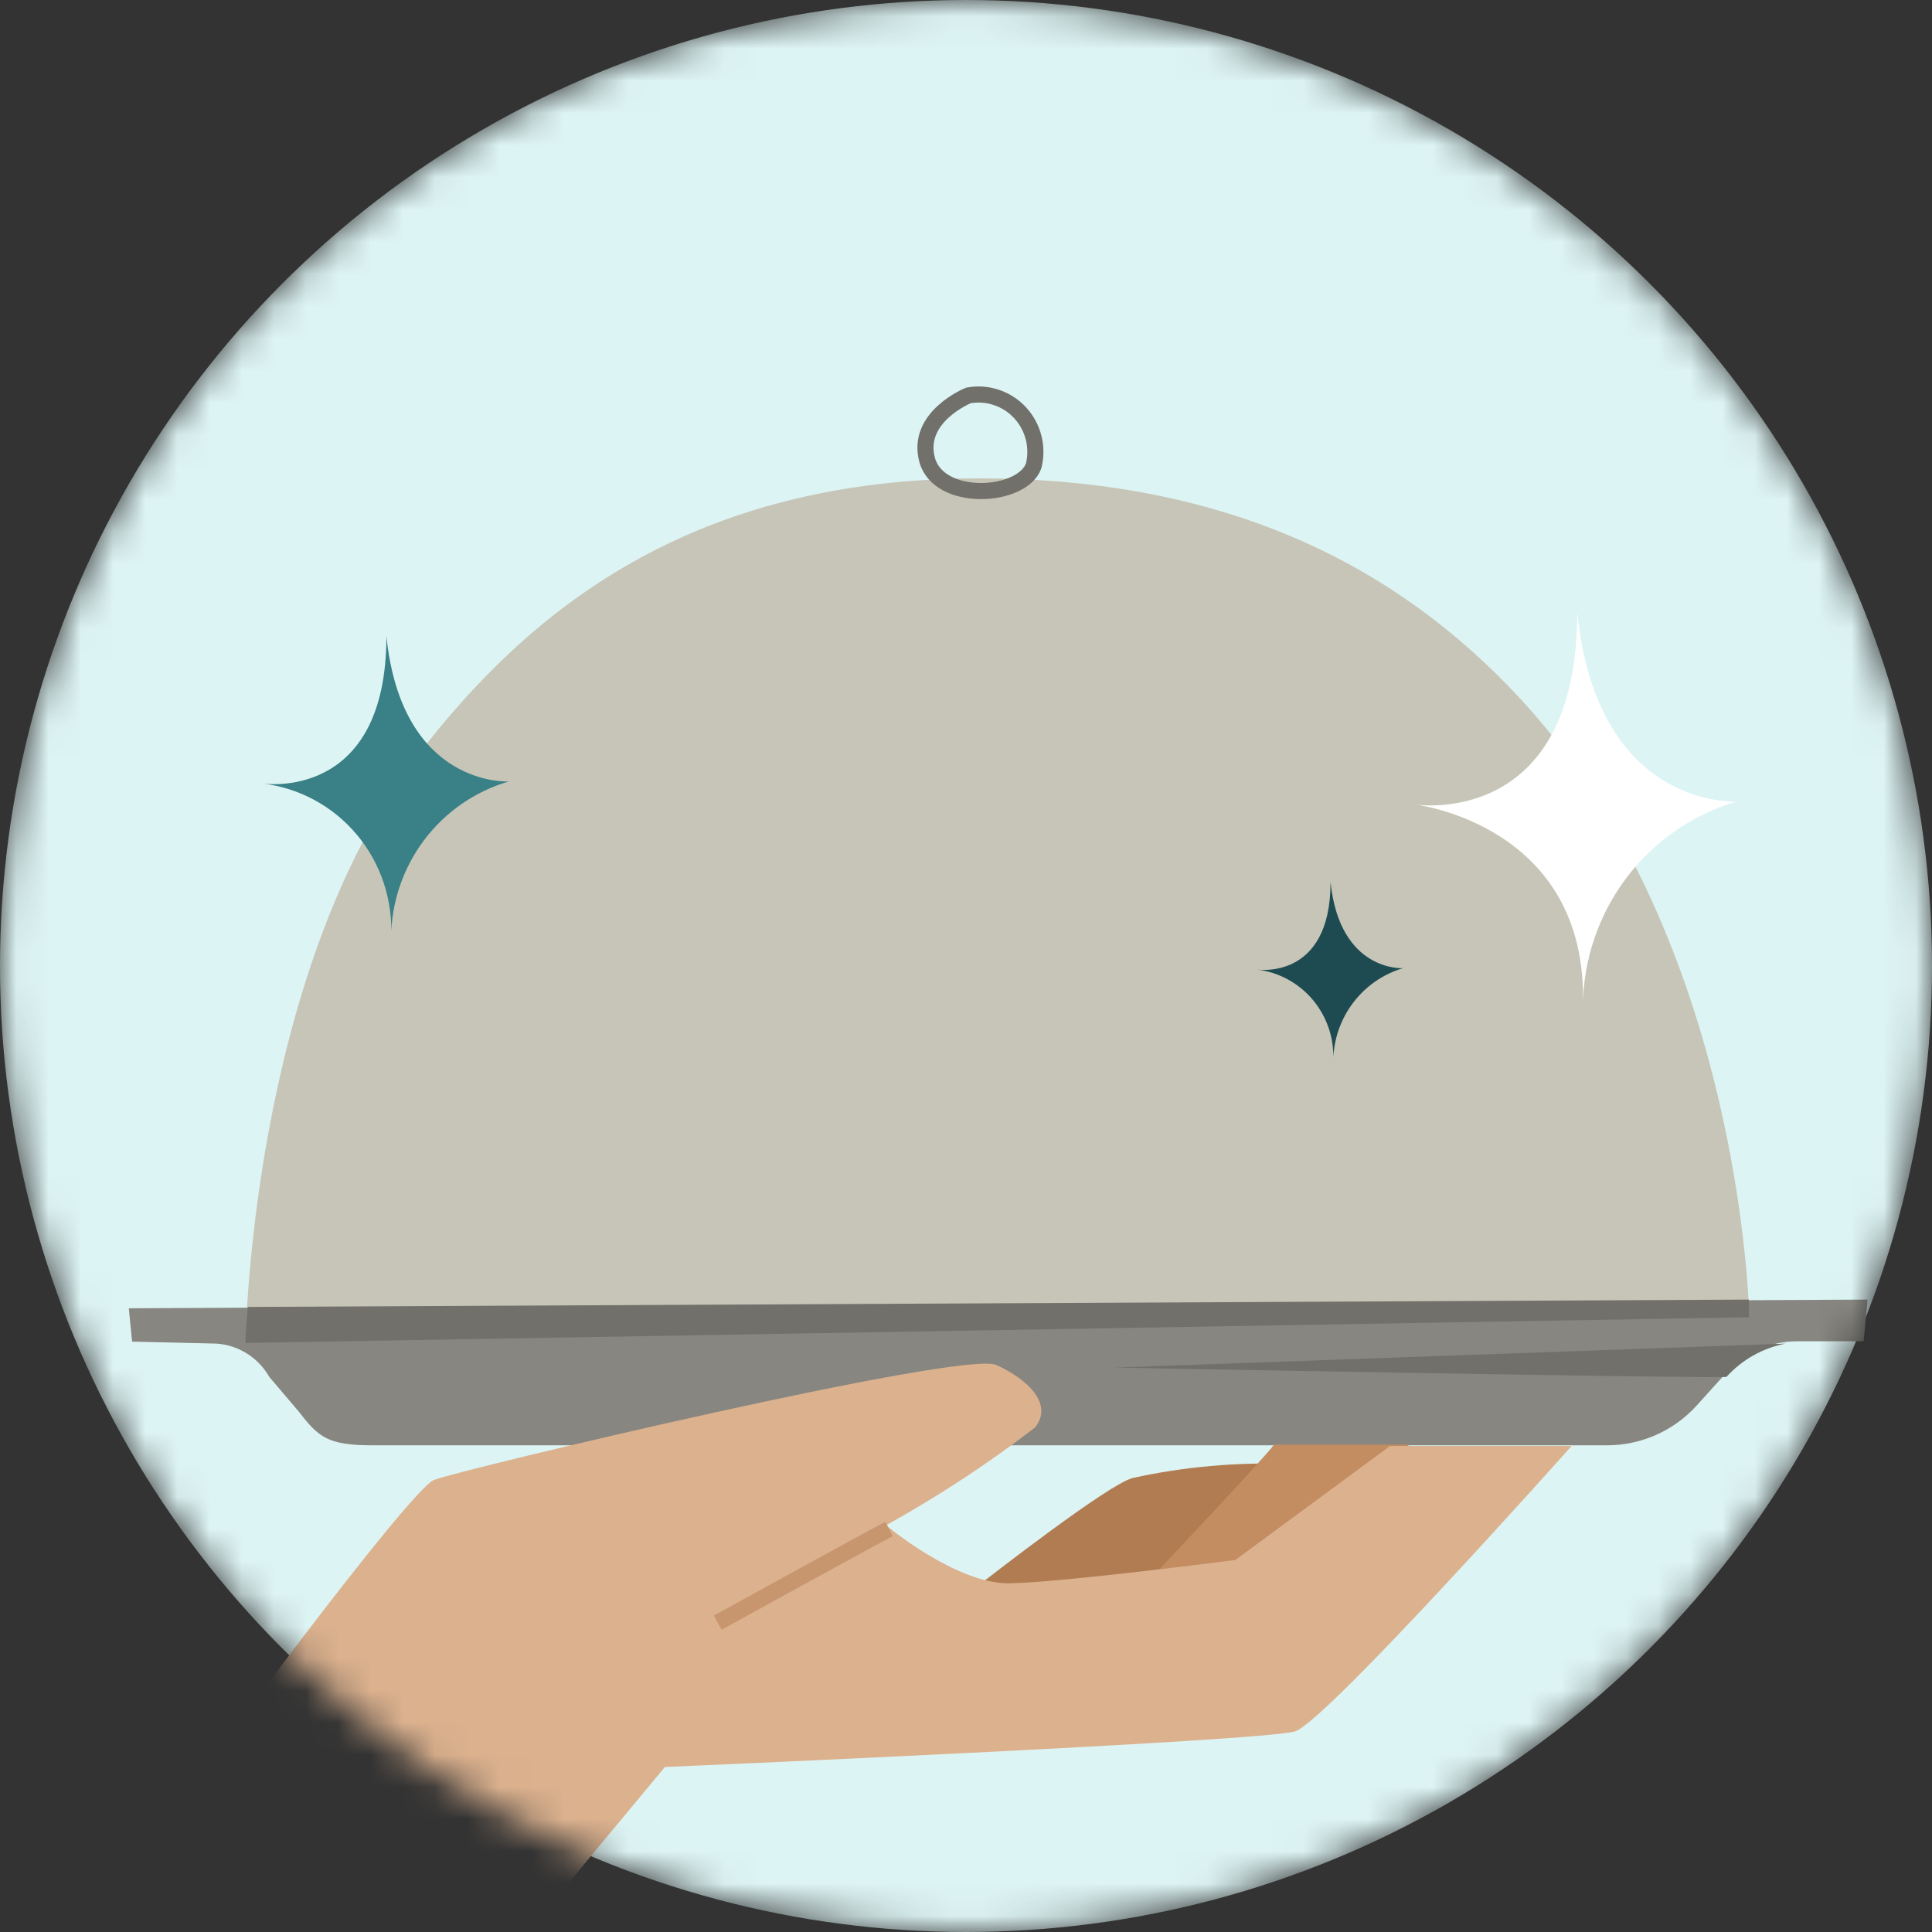<svg width="60" height="60" viewBox="0 0 60 60" fill="none" xmlns="http://www.w3.org/2000/svg">
<rect x="0" y="0" width="60" height="60" fill="#333333" stroke="none"/>
<mask id="mask0_8010_19971" style="mask-type:alpha" maskUnits="userSpaceOnUse" x="0" y="0" width="60" height="60">
<circle cx="30" cy="30" r="30" fill="#DDF4F4"/>
</mask>
<g mask="url(#mask0_8010_19971)">
<circle cx="30" cy="30" r="30" fill="#DDF4F4"/>
<g clip-path="url(#clip0_8010_19971)">
<path d="M7.625 41.706C7.625 41.706 7.769 30.254 12.945 23.493C16.437 18.927 21.48 14.857 30.404 14.857C38.138 14.857 43.406 17.591 47.206 21.691C54.139 29.177 54.324 40.908 54.324 40.908L7.625 41.706Z" fill="#C6C5B7"/>
<path d="M58 40.36L4 40.63L4.103 41.665L6.732 41.727C7.067 41.752 7.392 41.859 7.676 42.039C7.961 42.22 8.197 42.468 8.365 42.763L9.289 43.85C9.895 44.637 10.183 44.885 11.569 44.885H49.907C50.428 44.886 50.943 44.777 51.421 44.567C51.898 44.357 52.327 44.049 52.68 43.663L53.615 42.628C53.896 42.32 54.237 42.075 54.617 41.907C54.997 41.739 55.408 41.653 55.823 41.655H57.877L58 40.36Z" fill="#878680"/>
<path d="M30.076 12.28C30.076 12.28 28.433 12.943 28.792 14.278C29.152 15.614 31.729 15.469 32.099 14.475C32.173 14.186 32.173 13.883 32.1 13.594C32.027 13.305 31.883 13.039 31.682 12.821C31.481 12.602 31.228 12.438 30.947 12.344C30.667 12.249 30.367 12.227 30.076 12.28V12.28Z" stroke="#71706A" stroke-width="0.5" stroke-miterlimit="10"/>
<path d="M8.139 24.331C8.139 24.331 12 24.942 12 19.755C12.483 24.466 15.8 24.269 15.8 24.269C14.755 24.574 13.836 25.21 13.177 26.082C12.519 26.955 12.156 28.018 12.144 29.115C12.207 27.953 11.827 26.811 11.082 25.922C10.338 25.033 9.285 24.464 8.139 24.331Z" fill="#398087"/>
<path d="M39.031 30.109C39.031 30.109 41.322 30.472 41.322 27.396C41.609 30.192 43.571 30.068 43.571 30.068C42.952 30.251 42.408 30.63 42.018 31.148C41.628 31.666 41.413 32.296 41.404 32.946C41.44 32.258 41.214 31.582 40.774 31.055C40.333 30.528 39.71 30.19 39.031 30.109Z" fill="#1E4B51"/>
<path d="M30.322 49.285C30.712 48.984 34.43 46.085 35.18 45.899C36.772 45.551 38.4 45.405 40.028 45.464L36.947 49.854L30.322 49.285Z" fill="#B17C52"/>
<path d="M39.565 44.864C39.38 45.164 35.632 49.13 35.632 49.13L39.339 49.254L43.766 44.864H39.565Z" fill="#C38C61"/>
<path d="M5.767 55.818C5.859 55.518 12.709 46.272 13.479 45.961C14.25 45.65 29.912 41.923 30.939 42.389C31.965 42.855 32.715 43.631 32.14 44.336C30.676 45.46 29.131 46.474 27.519 47.369C27.519 47.369 29.696 49.202 31.36 49.171C33.023 49.14 38.364 48.446 38.364 48.446L43.17 44.905H48.808C48.808 44.905 41.188 53.457 40.223 53.768C39.257 54.079 20.648 54.876 20.648 54.876L14.691 62.051L5.767 55.818Z" fill="#DBB18E"/>
<path d="M27.611 47.483C27.139 47.721 22.291 50.393 22.291 50.393" stroke="#C7956E" stroke-width="0.5" stroke-miterlimit="10"/>
<path d="M43.94 24.984C43.94 24.984 48.983 25.781 48.983 19.01C49.599 25.16 53.933 24.891 53.933 24.891C52.569 25.292 51.369 26.125 50.509 27.265C49.649 28.406 49.175 29.795 49.158 31.228C49.332 25.605 43.94 24.984 43.94 24.984Z" fill="white"/>
<path d="M34.626 42.472L55.453 41.727C54.746 41.863 54.101 42.226 53.615 42.762C52.978 42.814 34.626 42.472 34.626 42.472Z" fill="#71706A"/>
<path d="M7.625 41.706L54.313 40.909C54.313 40.909 54.313 40.712 54.313 40.36L7.697 40.588C7.625 41.313 7.625 41.706 7.625 41.706Z" fill="#71706A"/>
</g>
</g>
<defs>
<clipPath id="clip0_8010_19971">
<rect width="54" height="50" fill="white" transform="translate(4 12)"/>
</clipPath>
</defs>
</svg>
